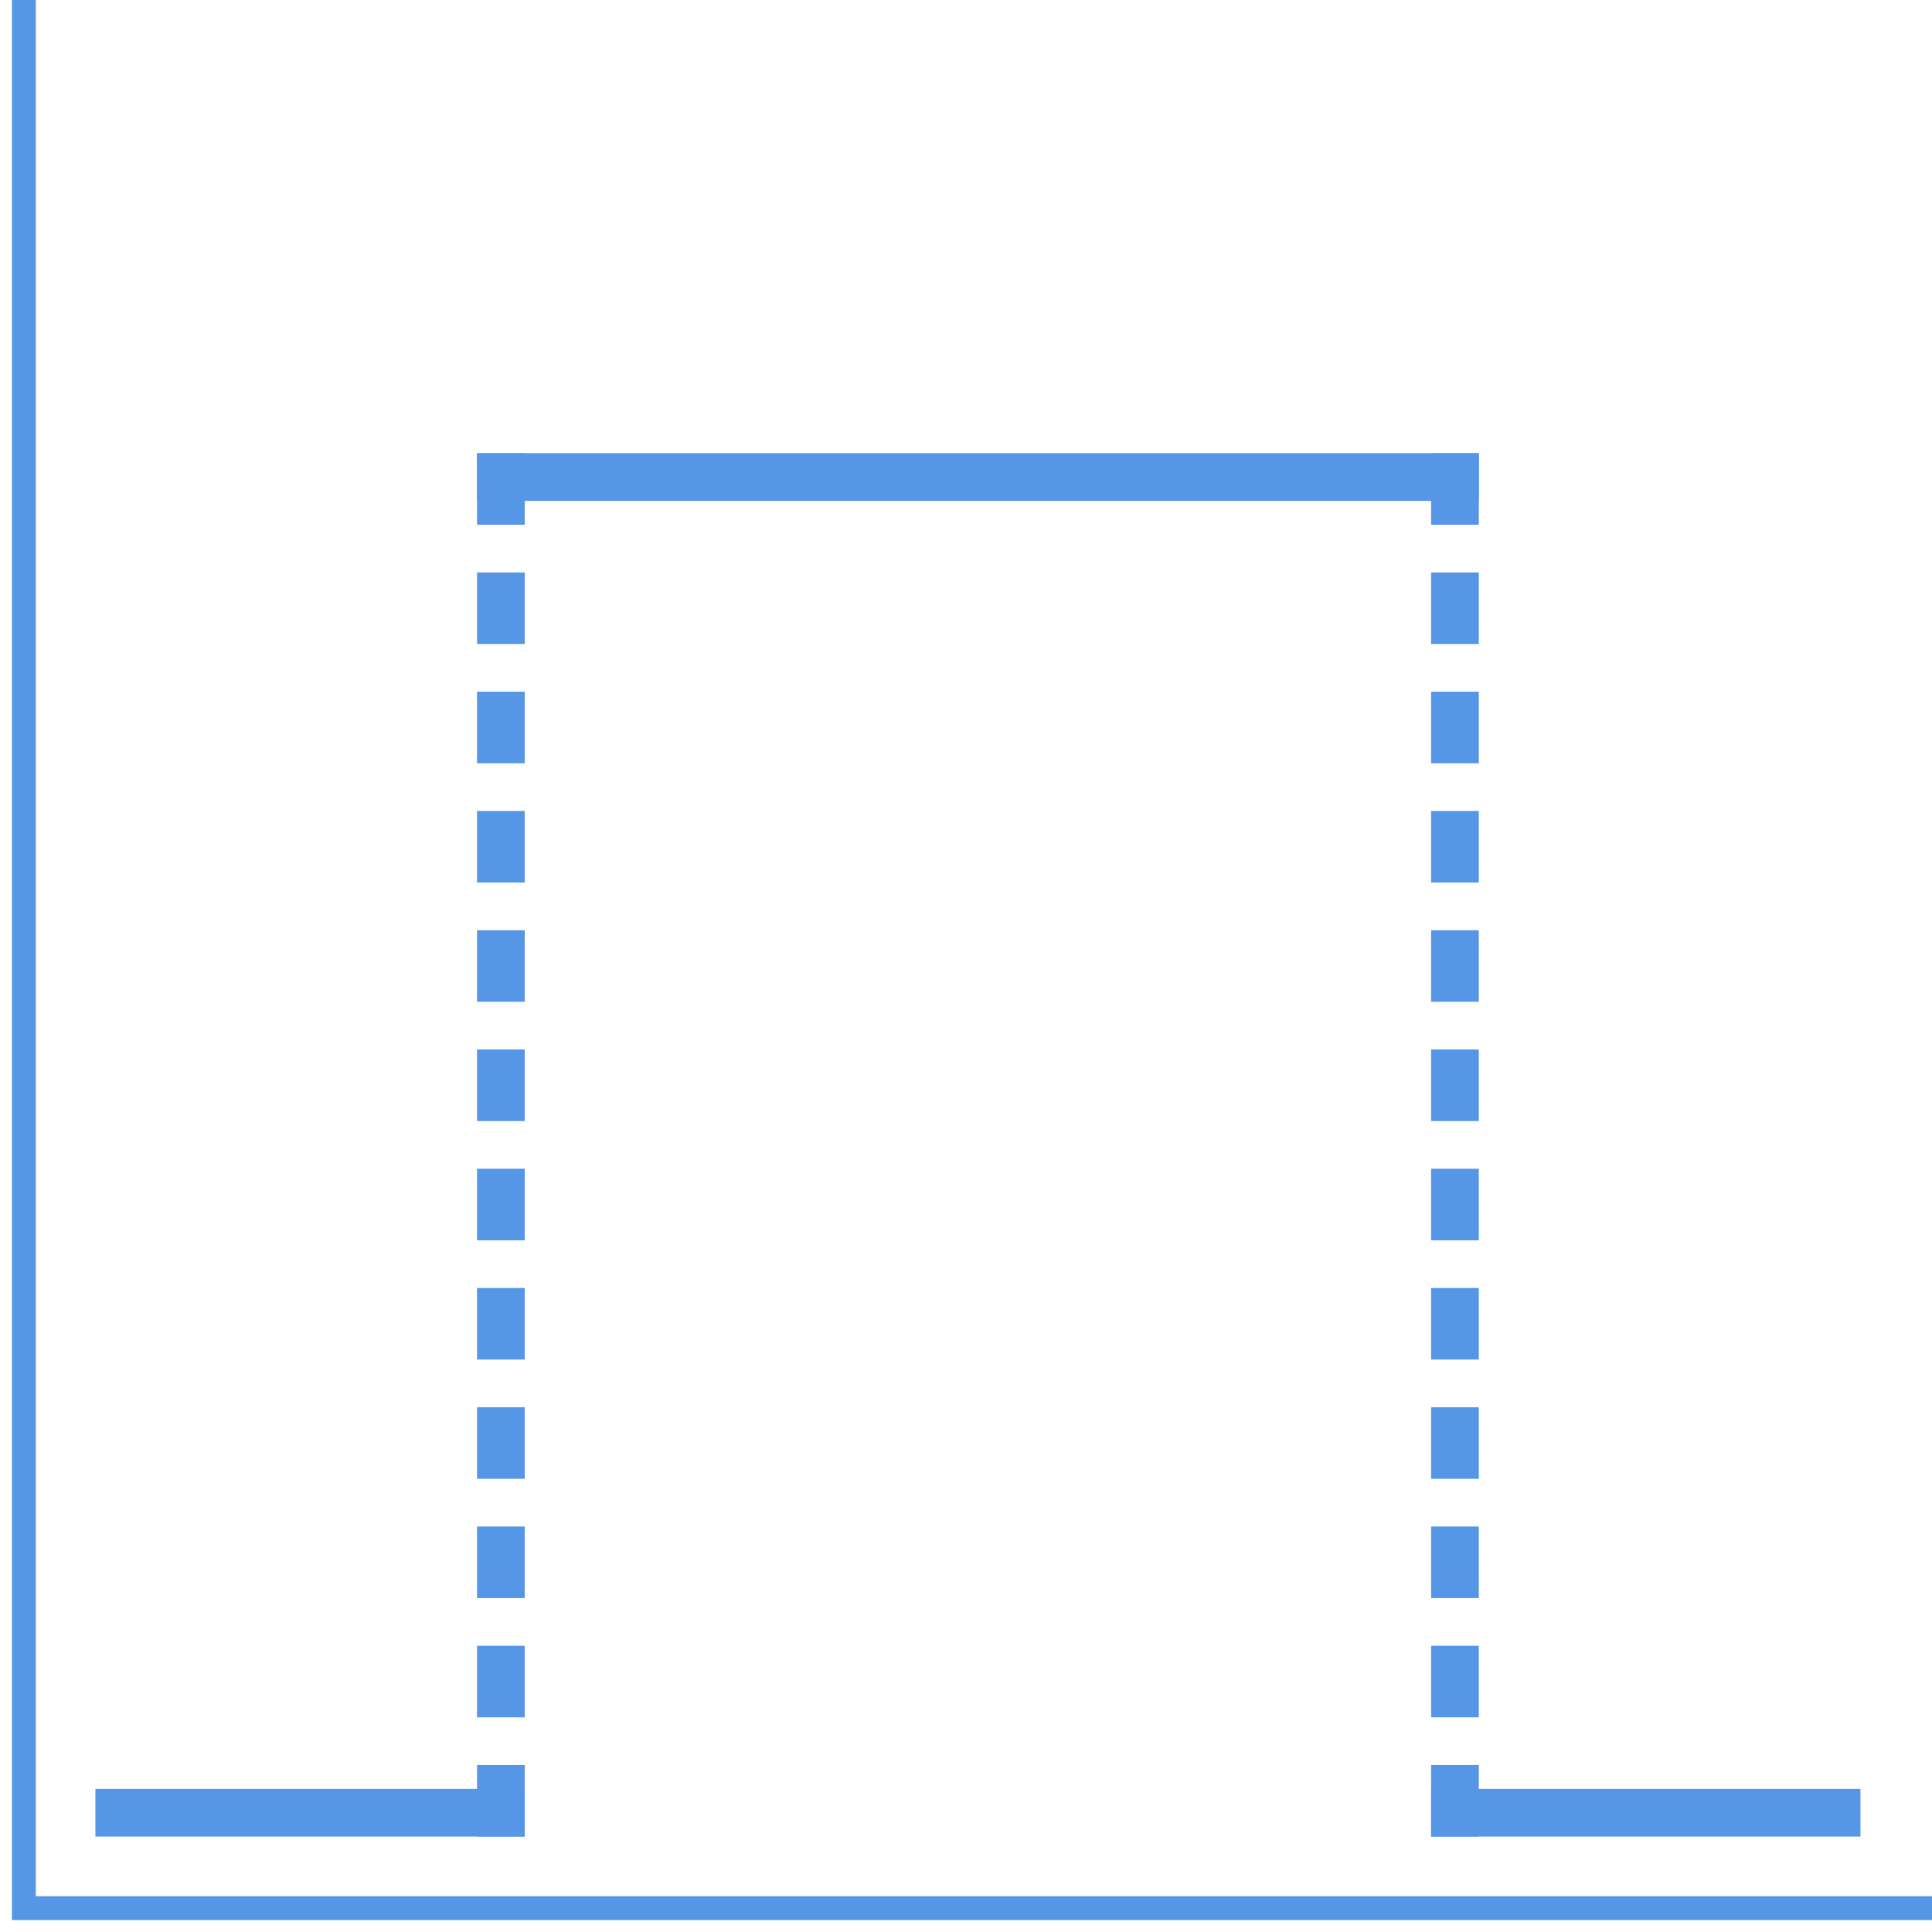 <?xml version="1.0" encoding="UTF-8"?>
<svg width="81px" height="81px" viewBox="0 0 81 81" version="1.1" xmlns="http://www.w3.org/2000/svg" xmlns:xlink="http://www.w3.org/1999/xlink">
    <!-- Generator: Sketch 50.2 (55047) - http://www.bohemiancoding.com/sketch -->
    <title>uniform</title>
    <desc>Created with Sketch.</desc>
    <defs></defs>
    <g id="Page-1" stroke="none" stroke-width="1" fill="none" fill-rule="evenodd">
        <g id="uniform" transform="translate(1, 0)" stroke="#5596E6">
            <path d="M20,19 L20,77" id="Line-2" stroke-width="2" stroke-dasharray="3,2"></path>
            <path d="M60,19 L60,77" id="Line-2" stroke-width="2" stroke-dasharray="3,2"></path>
            <path d="M4,76 L20,76" id="Line" stroke-width="2" stroke-linecap="square"></path>
            <path d="M20,20 L60,20" id="Line" stroke-width="2" stroke-linecap="square"></path>
            <path d="M60,76 L76,76" id="Line" stroke-width="2" stroke-linecap="square"></path>
            <polyline id="Rectangle" points="80 80 0 80 0 0"></polyline>
        </g>
    </g>
</svg>